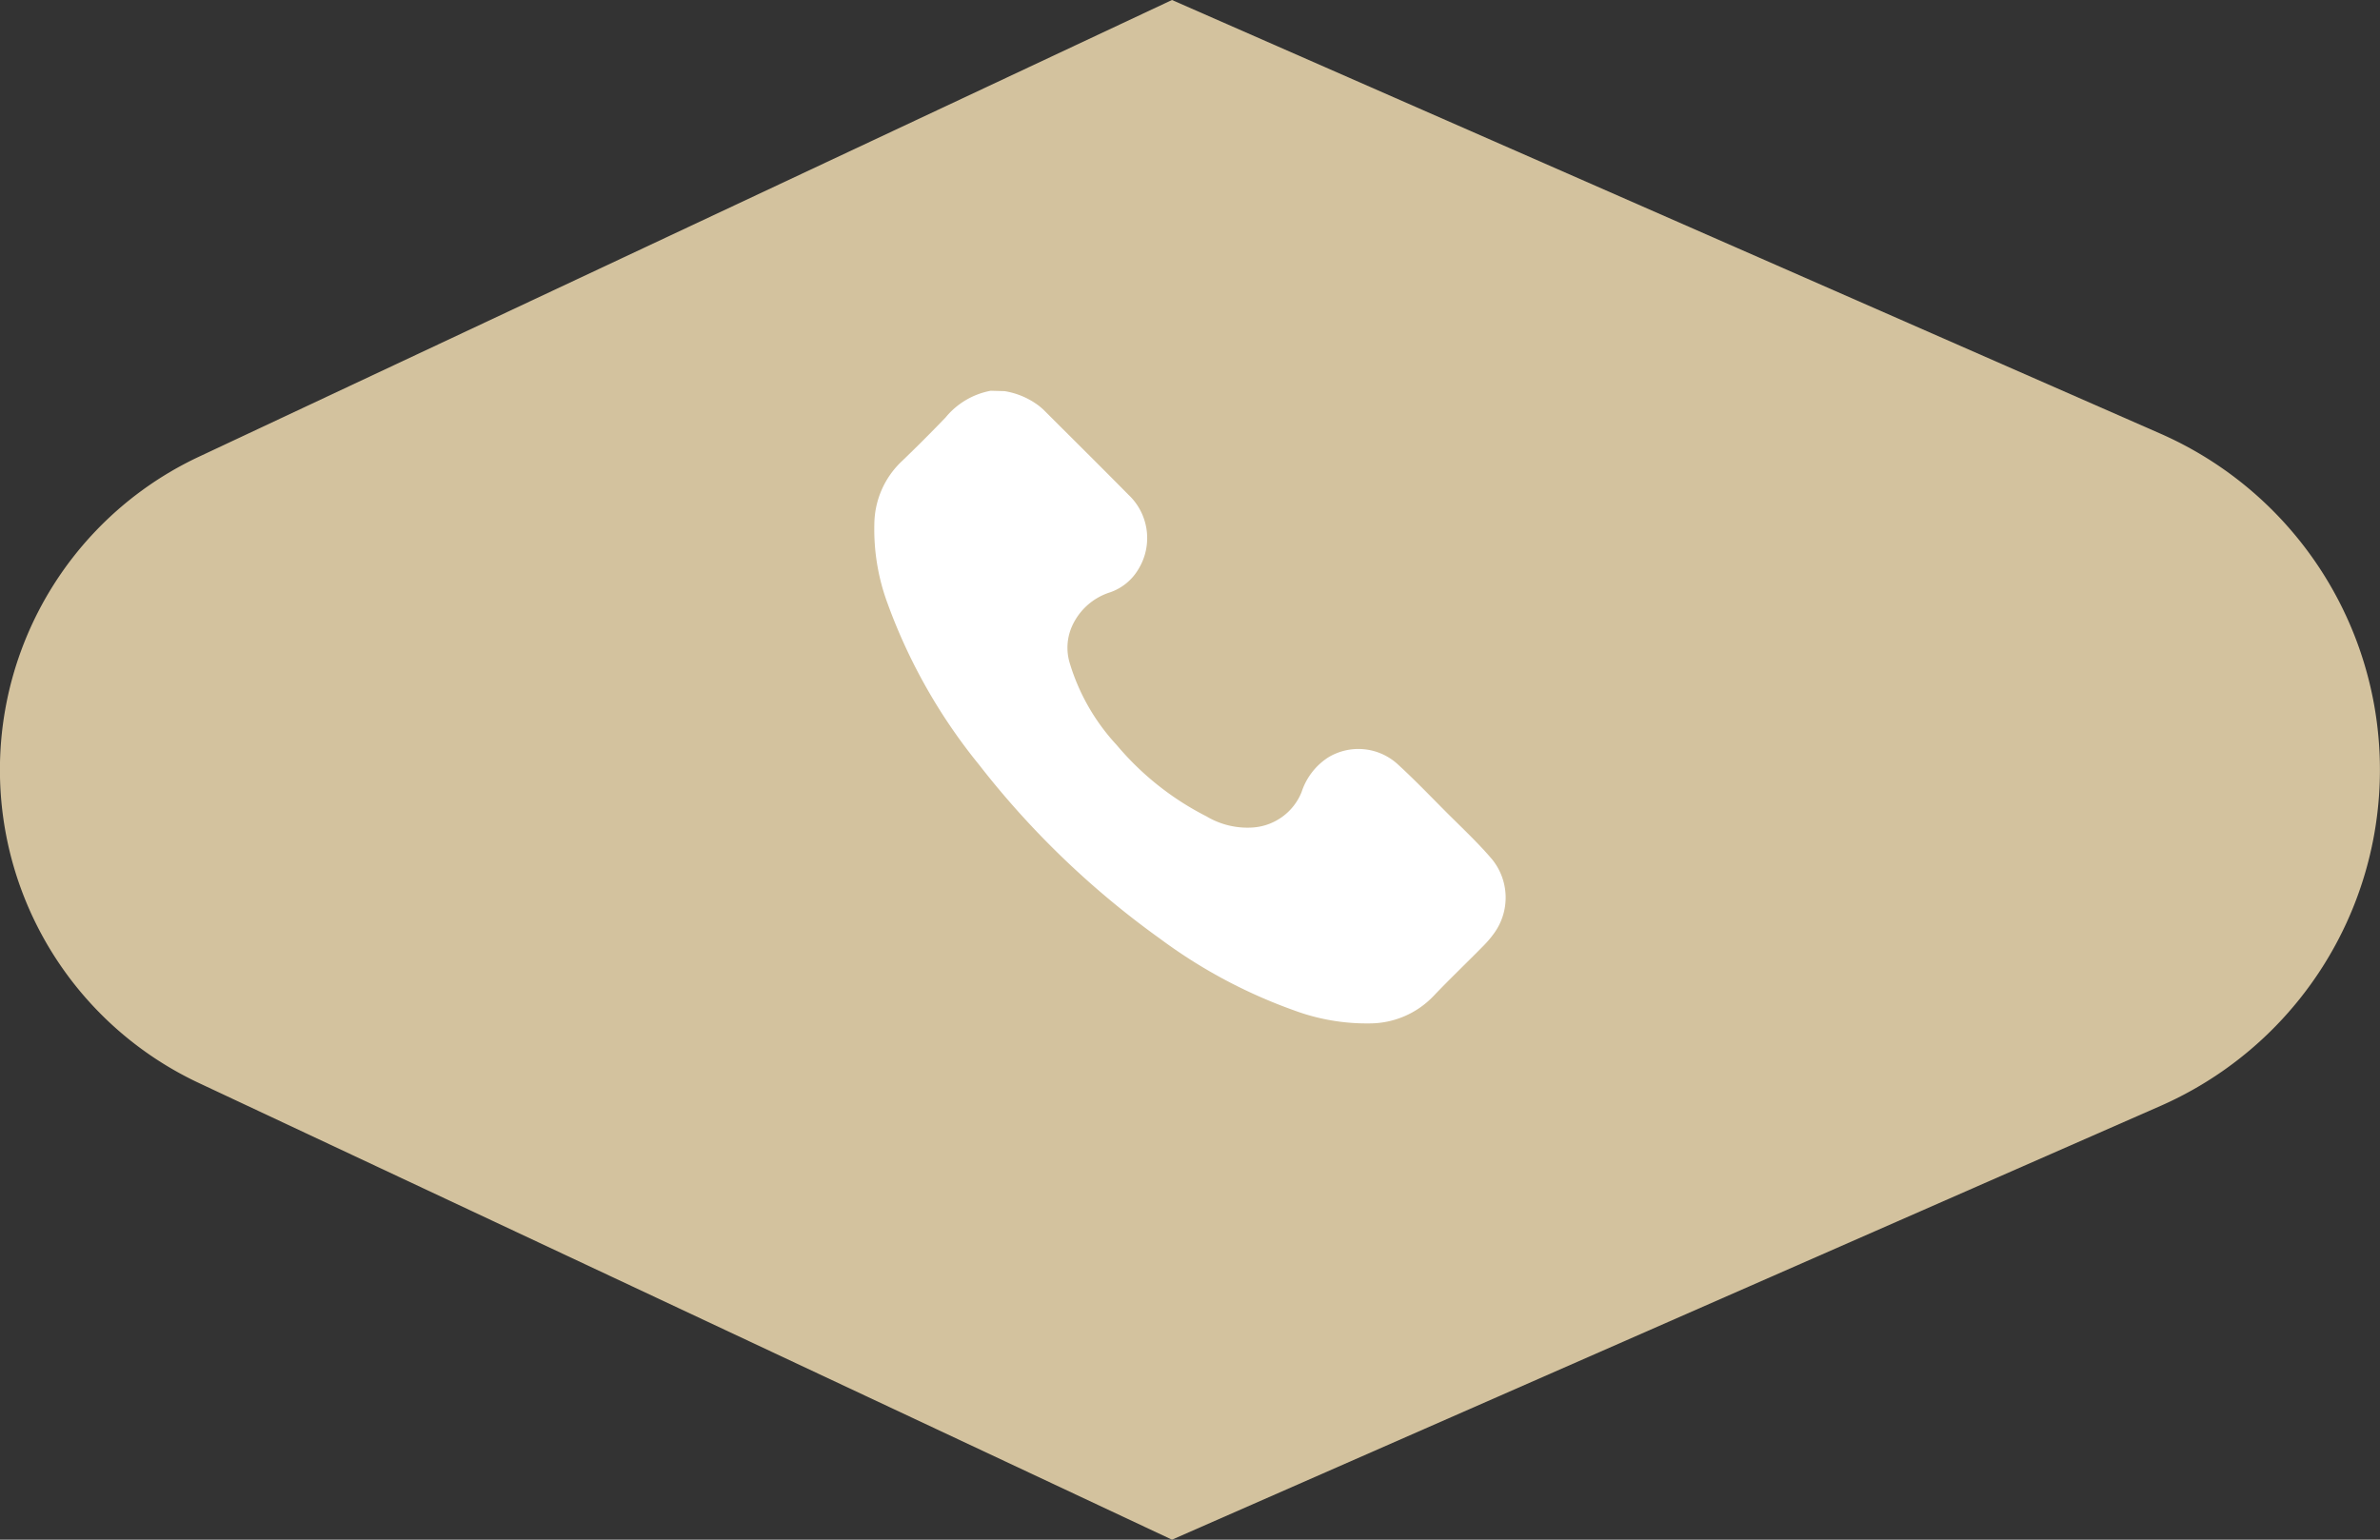 <svg id="Group_97" data-name="Group 97" xmlns="http://www.w3.org/2000/svg" xmlns:xlink="http://www.w3.org/1999/xlink" width="32" height="20.706" viewBox="0 0 32 20.706">
  <rect x="0" y="0" width="32" height="20.706" fill="#333333" stroke="none"/>
  <defs>
    <clipPath id="clip-path">
      <rect id="Rectangle_67" data-name="Rectangle 67" width="32" height="20.706" fill="none"/>
    </clipPath>
  </defs>
  <g id="Group_96" data-name="Group 96" transform="translate(0 0)" clip-path="url(#clip-path)">
    <path id="Path_550" data-name="Path 550" d="M15.758,20.706,2.675,14.565a4.652,4.652,0,0,1,0-8.423L15.758,0,29.046,5.831a4.938,4.938,0,0,1,0,9.043Z" transform="translate(0 0)" fill="#d3c29e"/>
    <path id="Path_551" data-name="Path 551" d="M15.031,5.942a1.037,1.037,0,0,1,.466.2c.019.016.039.032.057.049.382.382.766.762,1.145,1.146a.8.8,0,0,1,.132,1,.71.71,0,0,1-.378.31.836.836,0,0,0-.516.461.71.71,0,0,0-.033.478,2.811,2.811,0,0,0,.635,1.115,3.858,3.858,0,0,0,1.208.96,1.075,1.075,0,0,0,.628.149.763.763,0,0,0,.65-.475.877.877,0,0,1,.355-.465.783.783,0,0,1,.928.081c.233.212.451.441.674.664.2.2.414.4.6.618a.817.817,0,0,1,.035.995,1.4,1.4,0,0,1-.144.171c-.223.227-.454.447-.674.678a1.188,1.188,0,0,1-.852.368,2.811,2.811,0,0,1-1.025-.176,6.911,6.911,0,0,1-1.8-.963,11.749,11.749,0,0,1-2.435-2.342,7.471,7.471,0,0,1-1.227-2.163,2.866,2.866,0,0,1-.179-1.075,1.177,1.177,0,0,1,.365-.837q.3-.288.593-.593a1.028,1.028,0,0,1,.607-.359Z" transform="translate(-1.525 -0.682)" fill="#fff"/>
  </g>
</svg>
